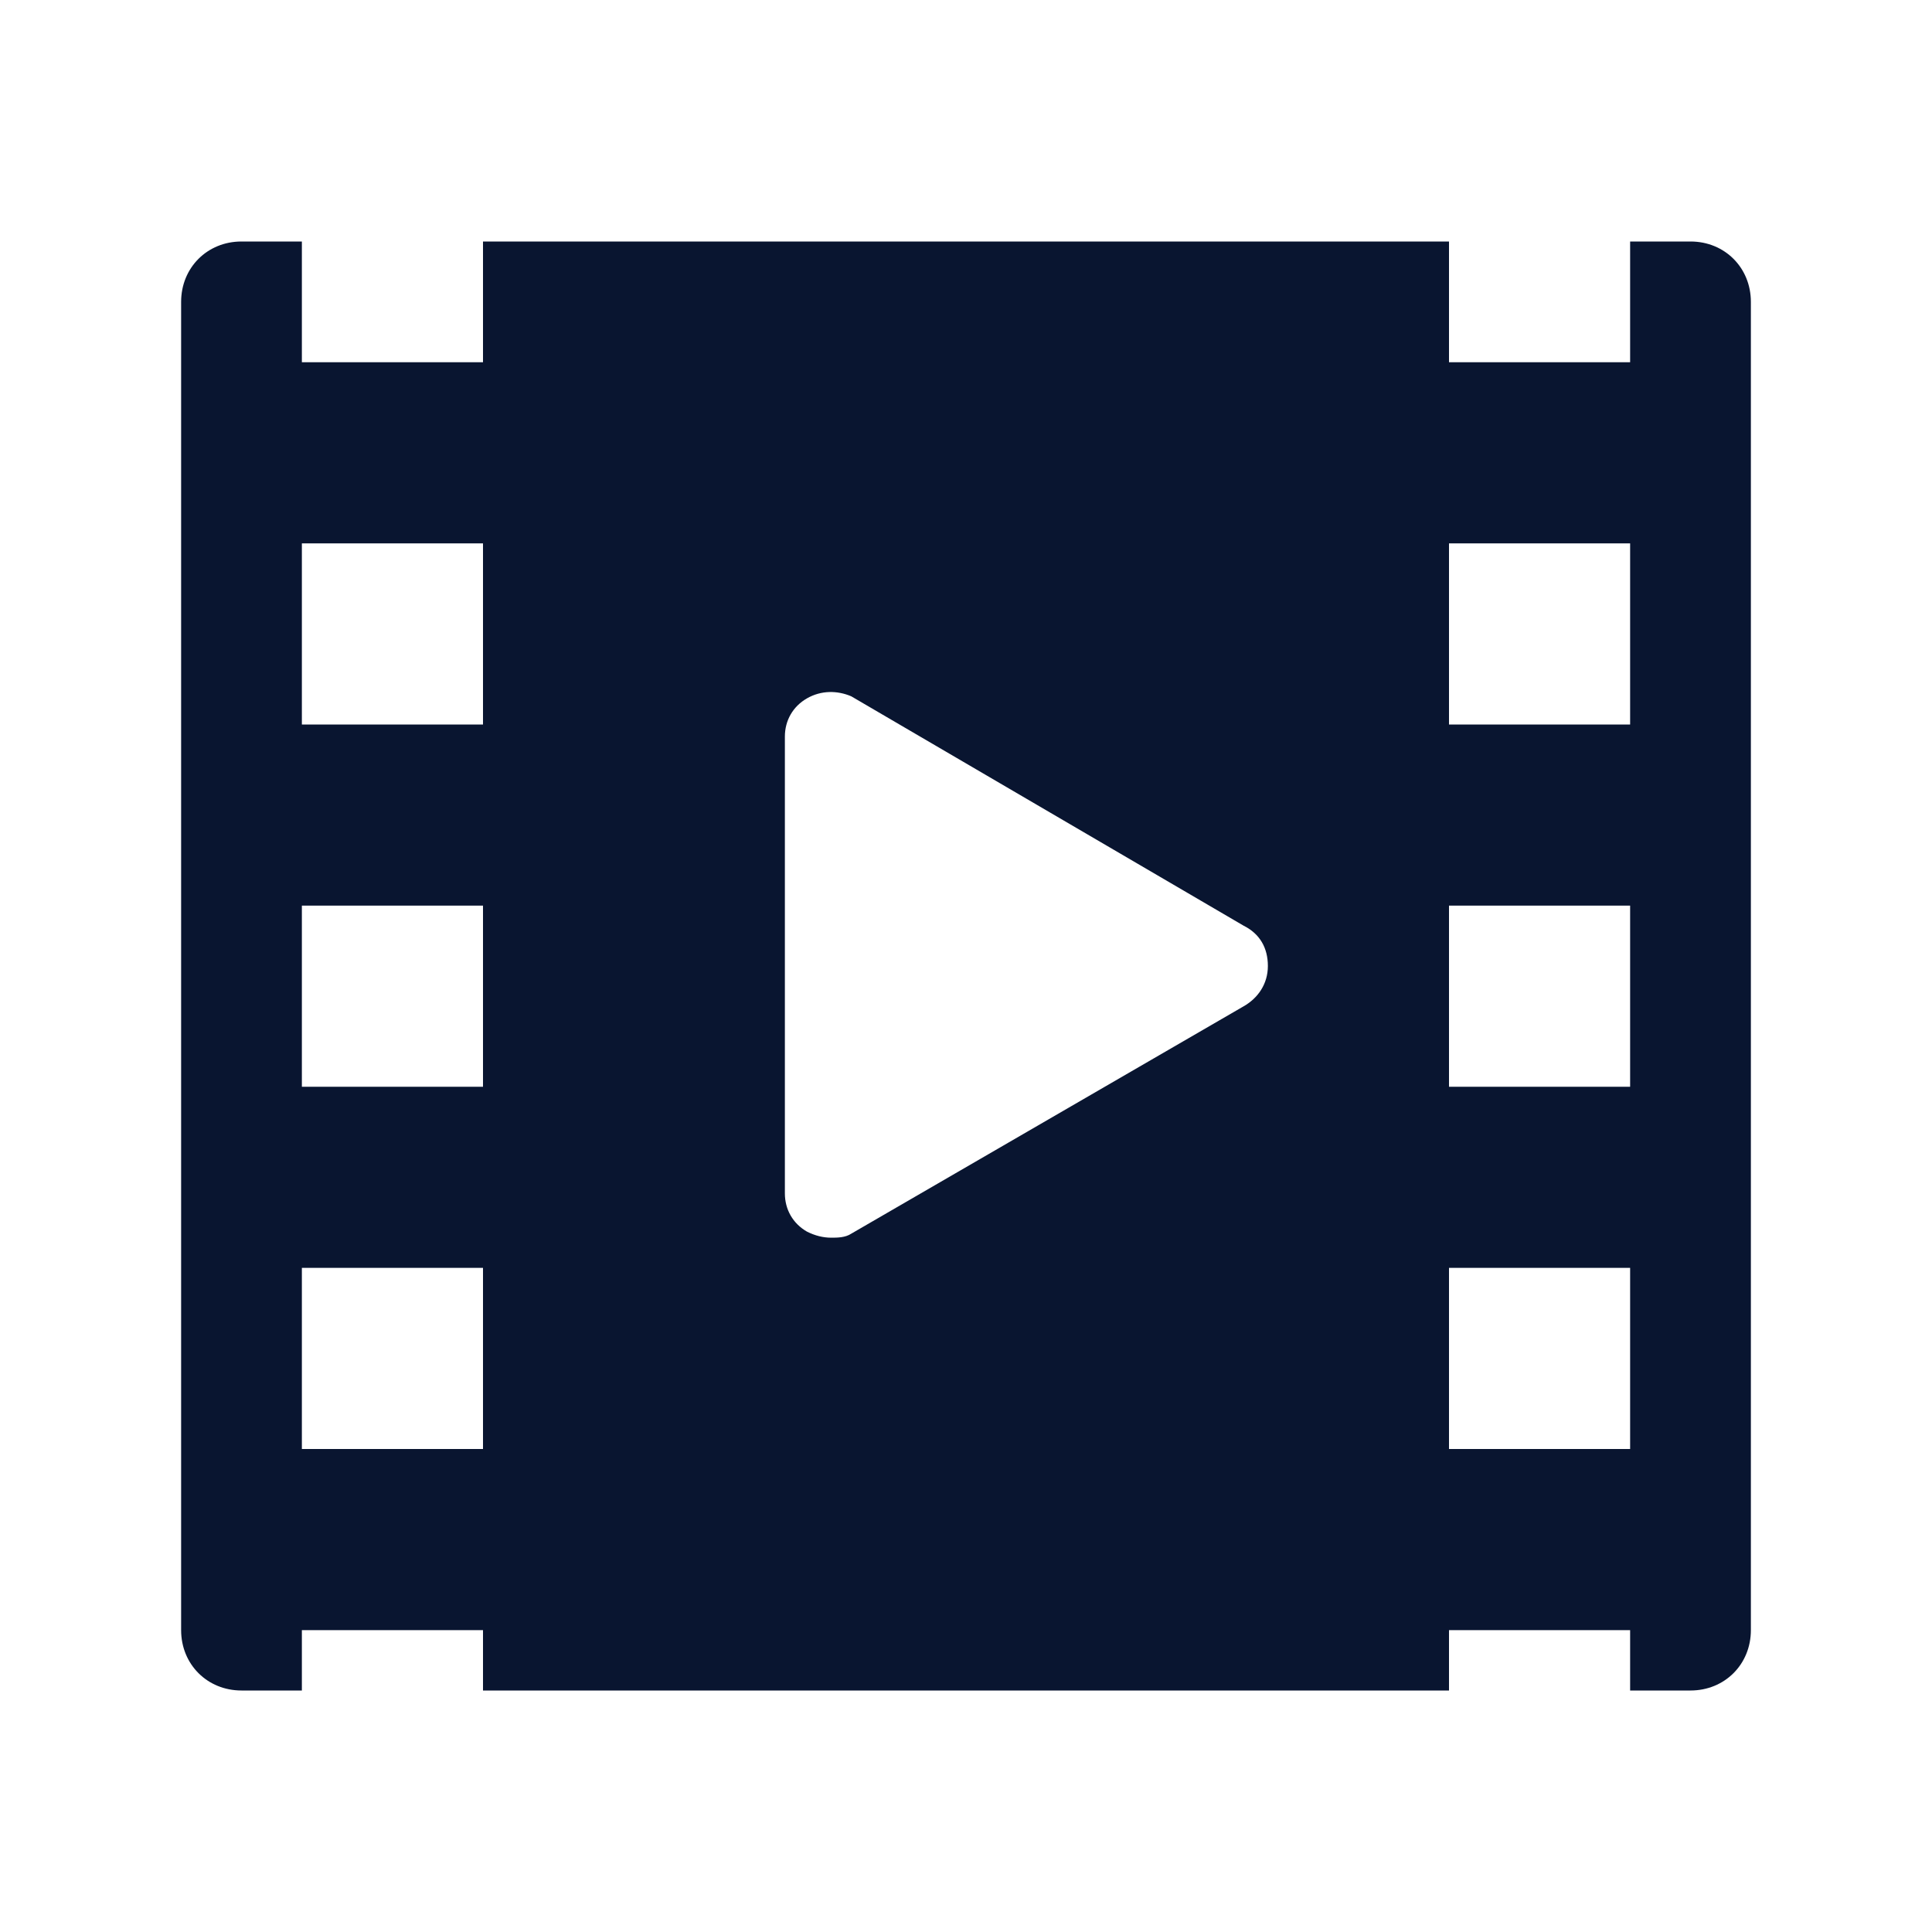 <?xml version="1.0" encoding="utf-8"?>
<!-- Generator: Adobe Illustrator 24.0.1, SVG Export Plug-In . SVG Version: 6.00 Build 0)  -->
<svg version="1.1" id="Layer_1" xmlns="http://www.w3.org/2000/svg" xmlns:xlink="http://www.w3.org/1999/xlink" x="0px" y="0px"
	 viewBox="0 0 96 96" style="enable-background:new 0 0 96 96;" xml:space="preserve">
<style type="text/css">
	.st0{fill:#091530;}
</style>
<path class="st0" d="M81,36h-9v-9h9V36z M81,54h-9v-9h9V54z M81,72h-9v-9h9V72z M61.8,50L42.3,61.3c-0.3,0.2-0.7,0.2-1,0.2
	c-0.4,0-0.8-0.1-1.2-0.3c-0.7-0.4-1.1-1.1-1.1-1.9V36.6c0-0.8,0.4-1.5,1.1-1.9c0.7-0.4,1.5-0.4,2.2-0.1L61.8,46
	c0.8,0.4,1.2,1.1,1.2,2S62.5,49.6,61.8,50z M24,36h-9v-9h9V36z M24,54h-9v-9h9V54z M24,72h-9v-9h9V72z M84,12h-3v6h-9v-6H24v6h-9v-6
	h-3c-1.7,0-3,1.3-3,3v66c0,1.7,1.3,3,3,3h3v-3h9v3h48v-3h9v3h3c1.7,0,3-1.3,3-3V15C87,13.3,85.7,12,84,12z"/>
</svg>
